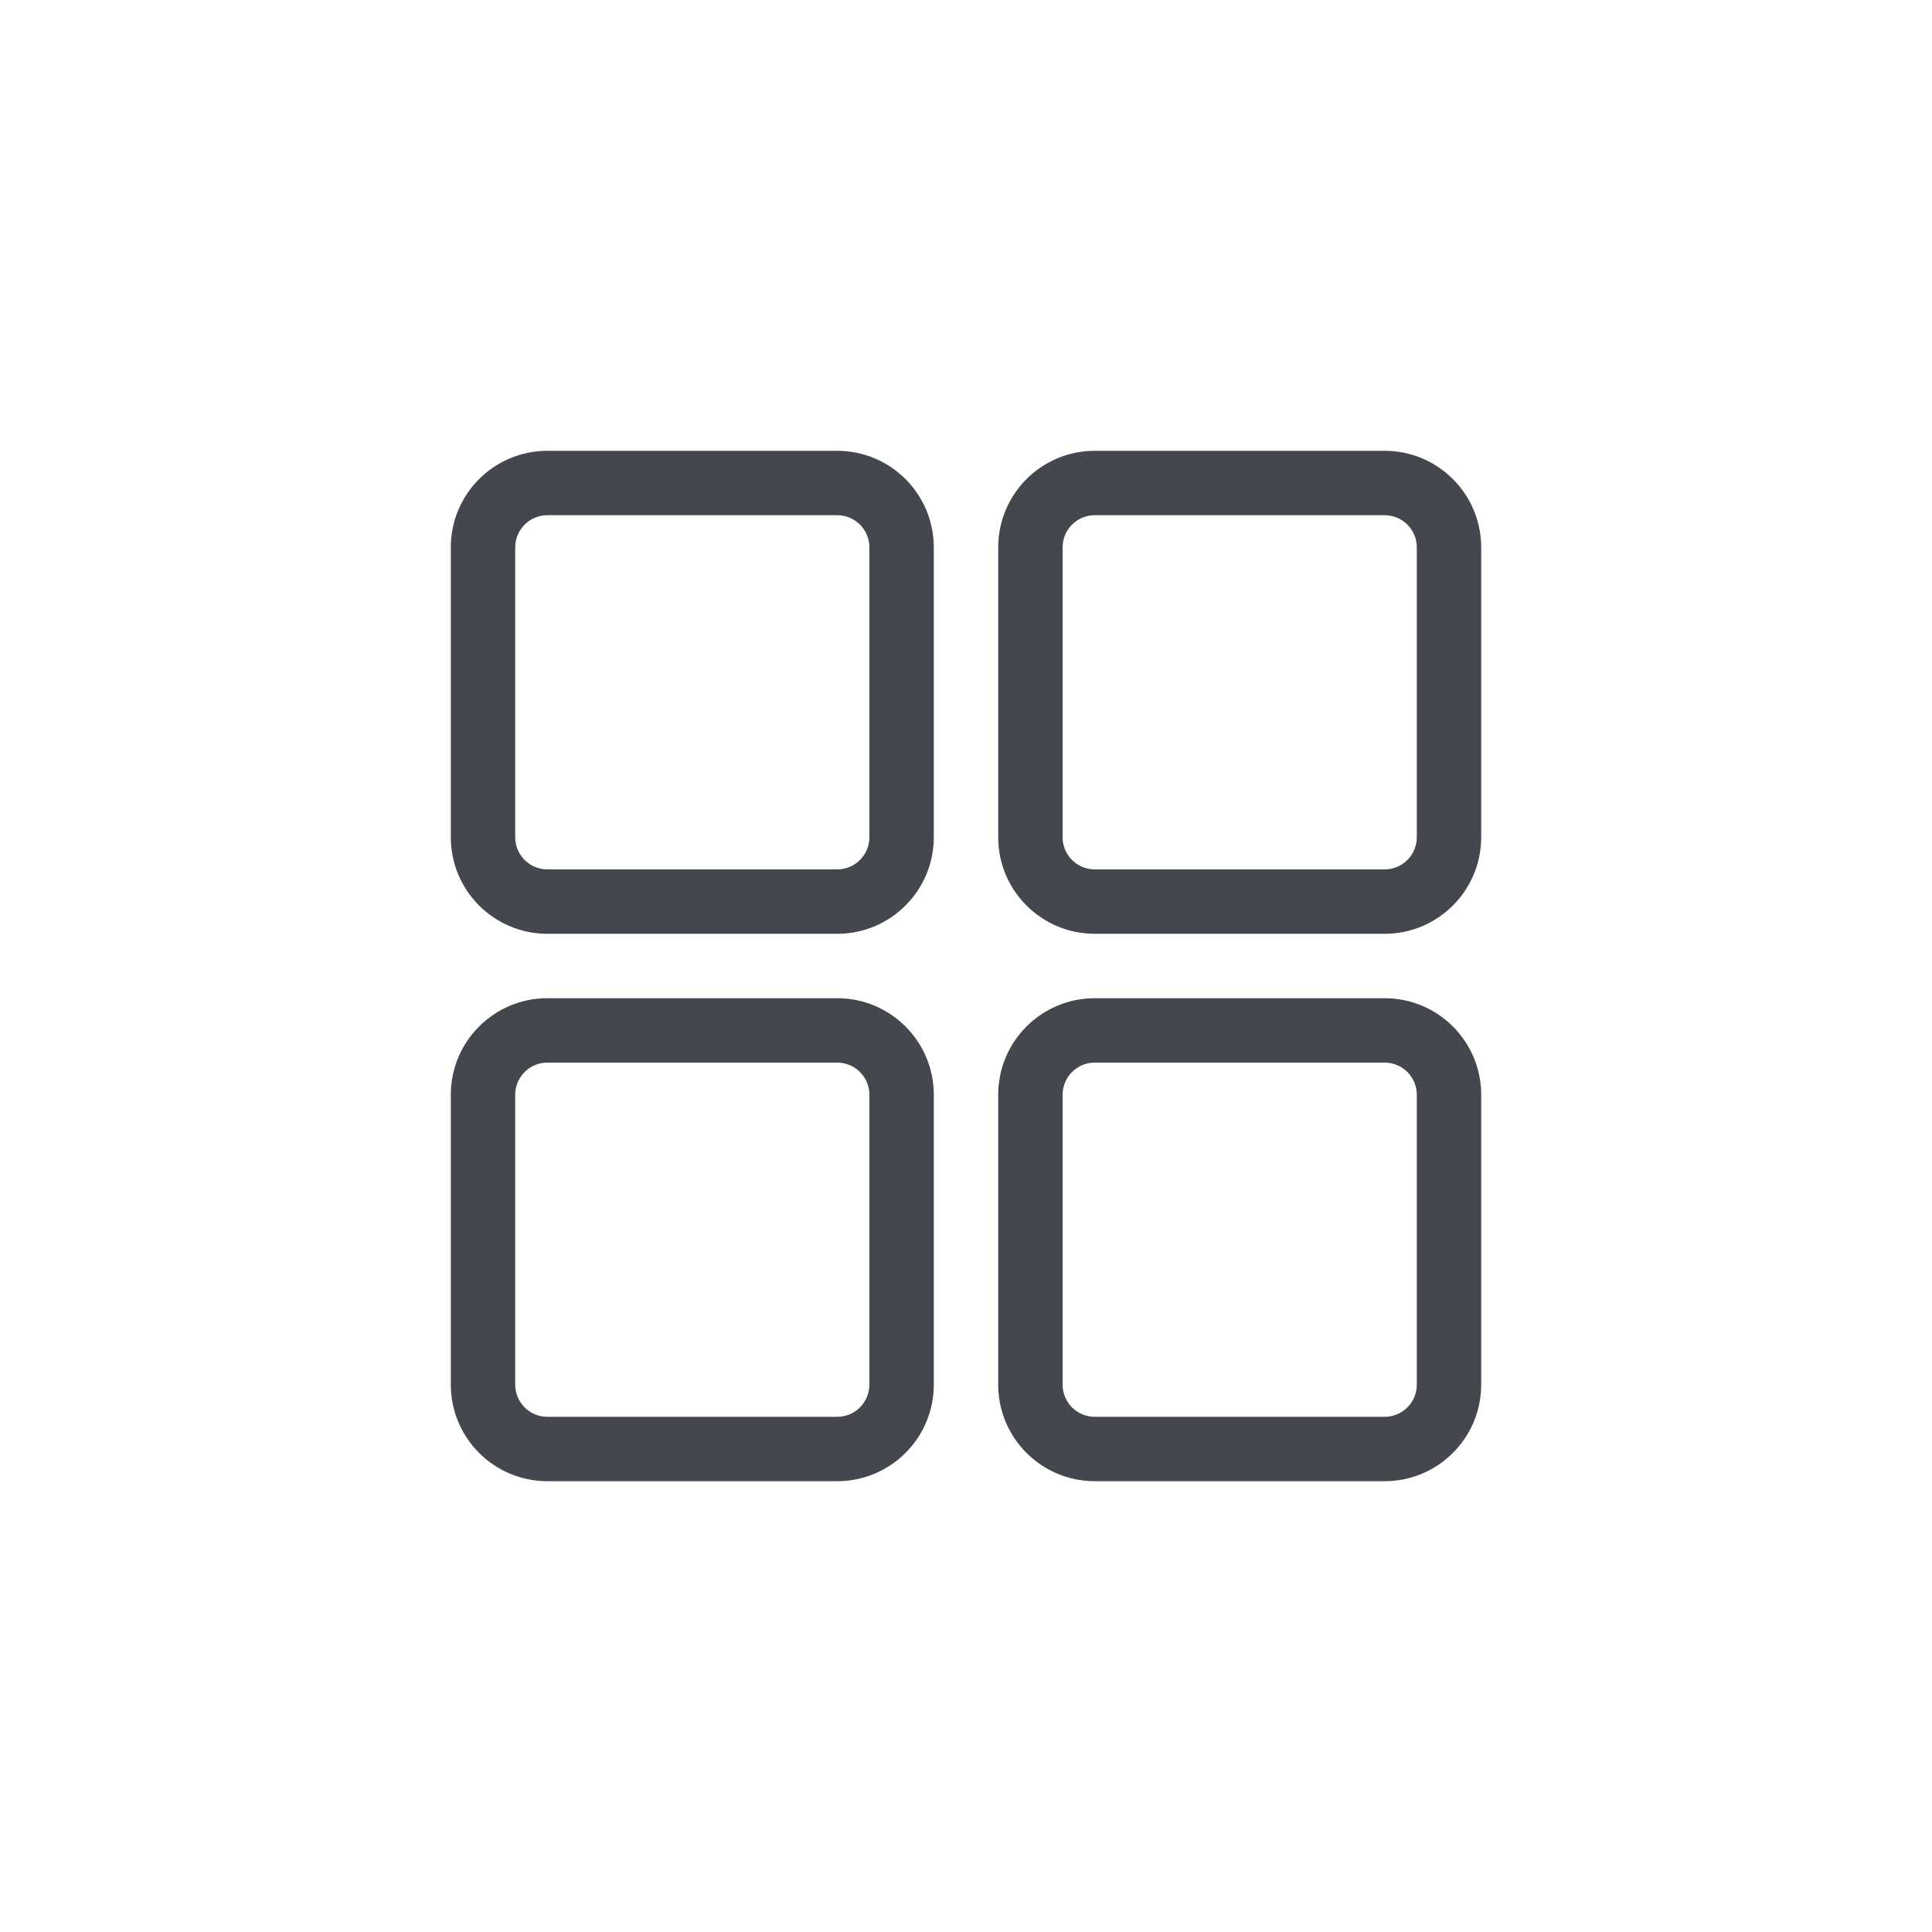 <svg xmlns="http://www.w3.org/2000/svg" width="60" height="60" viewBox="0 0 60 60">
    <g fill="none" fill-rule="evenodd">
        <path d="M0 0H59.514V60H0z"/>
        <g fill="#45474e" fill-rule="nonzero">
            <path d="M12 0c1.657 0 3 1.343 3 3v9c0 1.657-1.343 3-3 3H3c-1.657 0-3-1.343-3-3V3c0-1.657 1.343-3 3-3h9zm0 2H3c-.513 0-.936.386-.993.883L2 3v9c0 .513.386.936.883.993L3 13h9c.513 0 .936-.386.993-.883L13 12V3c0-.513-.386-.936-.883-.993L12 2zM12 17c1.657 0 3 1.343 3 3v9c0 1.657-1.343 3-3 3H3c-1.657 0-3-1.343-3-3v-9c0-1.657 1.343-3 3-3h9zm0 2H3c-.513 0-.936.386-.993.883L2 20v9c0 .513.386.936.883.993L3 30h9c.513 0 .936-.386.993-.883L13 29v-9c0-.513-.386-.936-.883-.993L12 19zM29 0c1.657 0 3 1.343 3 3v9c0 1.657-1.343 3-3 3h-9c-1.657 0-3-1.343-3-3V3c0-1.657 1.343-3 3-3h9zm0 2h-9c-.513 0-.936.386-.993.883L19 3v9c0 .513.386.936.883.993L20 13h9c.513 0 .936-.386.993-.883L30 12V3c0-.513-.386-.936-.883-.993L29 2zM29 17c1.657 0 3 1.343 3 3v9c0 1.657-1.343 3-3 3h-9c-1.657 0-3-1.343-3-3v-9c0-1.657 1.343-3 3-3h9zm0 2h-9c-.513 0-.936.386-.993.883L19 20v9c0 .513.386.936.883.993L20 30h9c.513 0 .936-.386.993-.883L30 29v-9c0-.513-.386-.936-.883-.993L29 19z" transform="translate(14 14)"/>
        </g>
    </g>
</svg>
